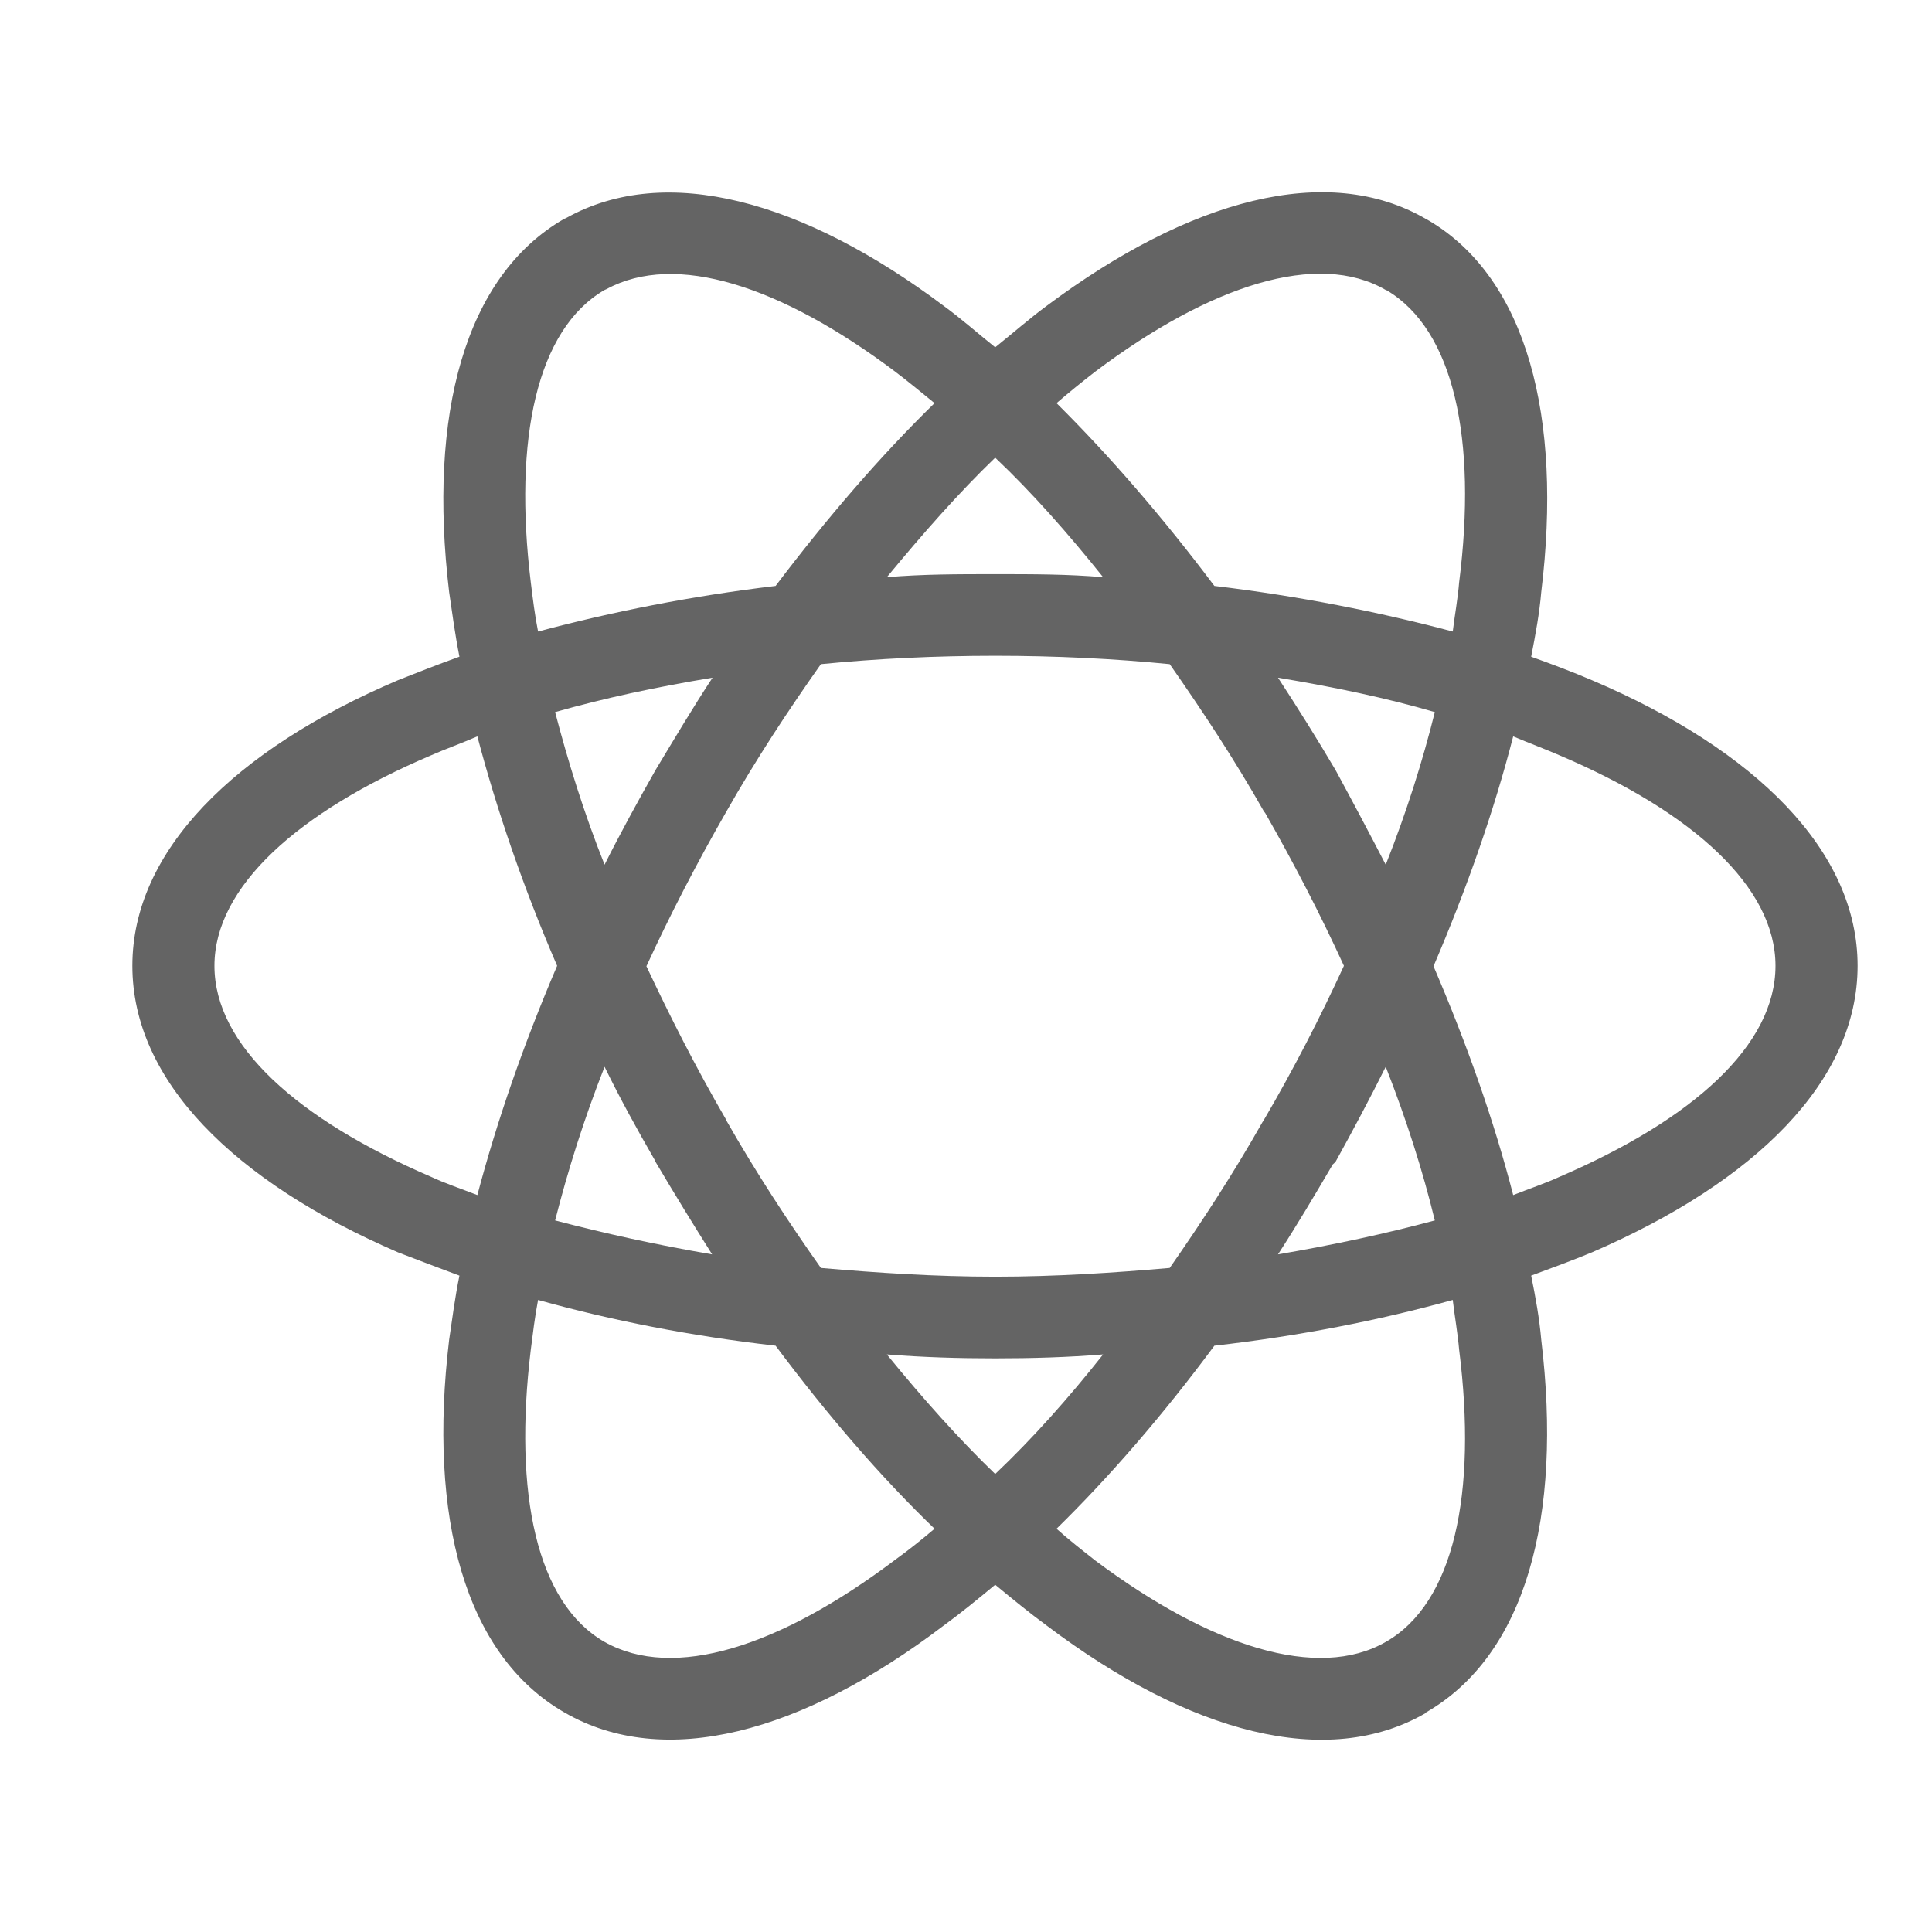 <?xml version="1.0" standalone="no"?><!DOCTYPE svg PUBLIC "-//W3C//DTD SVG 1.1//EN" "http://www.w3.org/Graphics/SVG/1.1/DTD/svg11.dtd"><svg t="1524582930770" class="icon" style="" viewBox="0 0 1024 1024" version="1.1" xmlns="http://www.w3.org/2000/svg" p-id="2076" xmlns:xlink="http://www.w3.org/1999/xlink" width="256" height="256"><defs><style type="text/css"></style></defs><path d="M843.677 360.487c-9.746-4.181-21.115-8.477-32.129-12.416 2.314-11.836 4.406-23.095 5.341-34.265 11.347-92.941-7.656-165.812-59.187-196.675l-1.87-1.046c-52.201-30.394-125.317-10.57-201.101 46.058-9.167 6.765-17.977 14.508-27.256 21.939-9.279-7.431-17.98-15.175-27.259-21.939-74.628-56.027-147.277-75.874-199.833-46.749l-1.512 0.69c-52.578 30.394-72.07 103.733-60.811 197.719 1.626 11.17 3.115 22.429 5.453 34.265-11.015 3.939-21.94 8.235-32.487 12.416-87.021 37.025-140.87 90.605-140.87 151.415 0 60.924 53.848 114.303 140.87 151.906 10.546 4.049 21.471 8.233 32.487 12.306-2.338 11.37-3.827 22.962-5.453 33.998-11.259 94.009 8.233 167.08 61.034 197.497 52.801 30.64 125.915 11.148 201.123-46.058 9.279-6.741 17.98-13.927 27.259-21.605 9.279 7.678 18.089 14.864 27.256 21.605 75.784 57.207 148.9 76.699 201.101 46.305l0-0.246c52.803-30.417 72.404-103.489 61.057-197.497-0.935-11.036-3.027-22.628-5.341-33.998 11.014-4.073 22.383-8.257 32.129-12.306 87.048-37.603 140.892-90.982 140.892-151.906C984.569 451.091 930.725 397.511 843.677 360.487L843.677 360.487zM580.498 196.966 580.498 196.966c61.276-46.08 118.017-64.171 153.972-43.276l0.603 0.222c35.49 21.138 47.928 78.79 38.294 154.798-0.691 8.477-2.313 17.288-3.381 26.012-38.872-10.325-81.329-18.803-126.34-24.166-27.057-36.068-55.582-69.021-83.662-96.878C566.569 207.982 573.89 202.084 580.498 196.966L580.498 196.966zM347.021 614.834 347.021 614.834l0.467 1.046c10.103 17.068 19.848 32.976 29.951 48.953-29.372-4.984-57.006-11.125-83.217-17.98 6.721-26.322 15.219-53.579 26.211-81.436C328.465 581.881 337.52 598.369 347.021 614.834L347.021 614.834zM294.221 377.421 294.221 377.421c26.211-7.433 53.845-13.352 83.44-18.225-10.325 15.664-20.07 32.132-30.173 48.864-9.521 16.821-18.801 33.753-27.056 50.241C309.439 430.8 300.941 403.163 294.221 377.421L294.221 377.421zM342.615 512.125 342.615 512.125c12.44-27.036 26.811-54.893 42.476-82.149 15.667-27.612 32.71-53.47 49.999-77.966 29.617-2.916 60.456-4.429 92.386-4.429 31.907 0 62.903 1.512 92.495 4.429 17.155 24.496 34.222 50.354 49.887 77.966l0.799 1.046c15.443 27.034 29.372 54.068 41.653 80.88-12.524 27.259-26.655 54.784-42.698 82.173l-0.466 0.667c-15.442 27.301-32.241 53.046-49.175 77.299-29.592 2.558-60.588 4.63-92.495 4.63-31.93 0-62.769-2.071-92.386-4.63-17.288-24.476-34.331-50.464-49.999-77.966l-0.487-1.068C368.848 565.861 355.055 538.602 342.615 512.125L342.615 512.125zM706.392 617.17 706.392 617.17l1.423-1.291c9.281-16.733 18.425-33.998 26.655-50.463 10.927 27.857 19.627 55.114 26.013 81.436-25.41 6.855-53.736 12.996-83.108 17.98C687.389 649.412 696.891 633.414 706.392 617.17L706.392 617.17zM708.26 408.86 708.26 408.86l-0.445-0.8c-9.878-16.732-20.205-33.199-30.44-48.864 29.372 4.873 57.698 10.792 83.108 18.225-6.386 25.743-15.086 53.379-26.013 80.88C726.24 442.414 717.317 425.57 708.26 408.86L708.26 408.86zM527.475 242.58 527.475 242.58c19.6 18.558 38.648 40.163 57.206 63.348-18.558-1.624-37.606-1.624-57.206-1.624-19.492 0-38.54 0-57.429 1.624C489.179 282.744 508.205 261.138 527.475 242.58L527.475 242.58zM320.431 153.689 320.431 153.689l1.068-0.467c36.535-19.826 92.251-1.848 152.95 43.743 6.721 5.118 13.93 11.016 20.873 16.712-28.549 27.857-56.962 60.81-84.243 96.878-45.012 5.363-87.266 13.841-125.894 24.166-1.736-8.723-2.804-17.536-3.849-26.012C272.059 232.701 284.474 174.56 320.431 153.689L320.431 153.689zM253.011 633.414 253.011 633.414c-8.675-3.383-17.043-6.163-24.696-9.745-70.58-30.396-114.658-69.645-114.658-111.768 0-41.764 44.078-81.458 114.658-111.496 7.653-3.381 16.465-6.52 24.696-10.103 10.348 39.206 24.254 79.835 42.277 121.599C277.265 554.024 263.358 594.296 253.011 633.414L253.011 633.414zM474.45 826.728 474.45 826.728c-61.276 46.191-117.438 64.171-154.018 43.522-35.958-20.537-48.373-78.457-39.094-154.932 1.046-8.209 2.114-17.289 3.849-26.323 38.627 10.791 80.882 19.137 125.894 24.254 27.281 36.535 55.693 69.511 84.243 97.012C488.379 816.179 481.17 821.875 474.45 826.728L474.45 826.728zM527.475 781.249 527.475 781.249c-19.27-18.582-38.296-39.919-57.429-63.371 18.889 1.512 37.936 2.091 57.429 2.091 19.6 0 38.648-0.579 57.206-2.091C566.122 741.329 547.075 762.666 527.475 781.249L527.475 781.249zM734.47 870.25 734.47 870.25c-35.955 20.649-92.696 2.669-153.972-43.166-6.608-5.209-13.929-10.905-20.515-16.823 28.08-27.501 56.605-60.477 83.662-97.012 45.011-5.117 87.468-13.463 126.34-24.254 1.068 9.034 2.69 18.114 3.381 26.323C783.001 791.793 770.563 849.713 734.47 870.25L734.47 870.25zM826.745 623.669 826.745 623.669c-7.767 3.582-16.265 6.362-24.721 9.745-10.102-39.118-24.253-79.39-42.23-121.289 17.977-41.987 32.128-82.616 42.23-121.822 8.456 3.583 16.954 6.721 24.721 10.103 70.557 30.037 114.303 69.732 114.303 111.496C941.048 554.024 897.302 593.273 826.745 623.669L826.745 623.669z" p-id="2077" fill="#646464"></path></svg>
